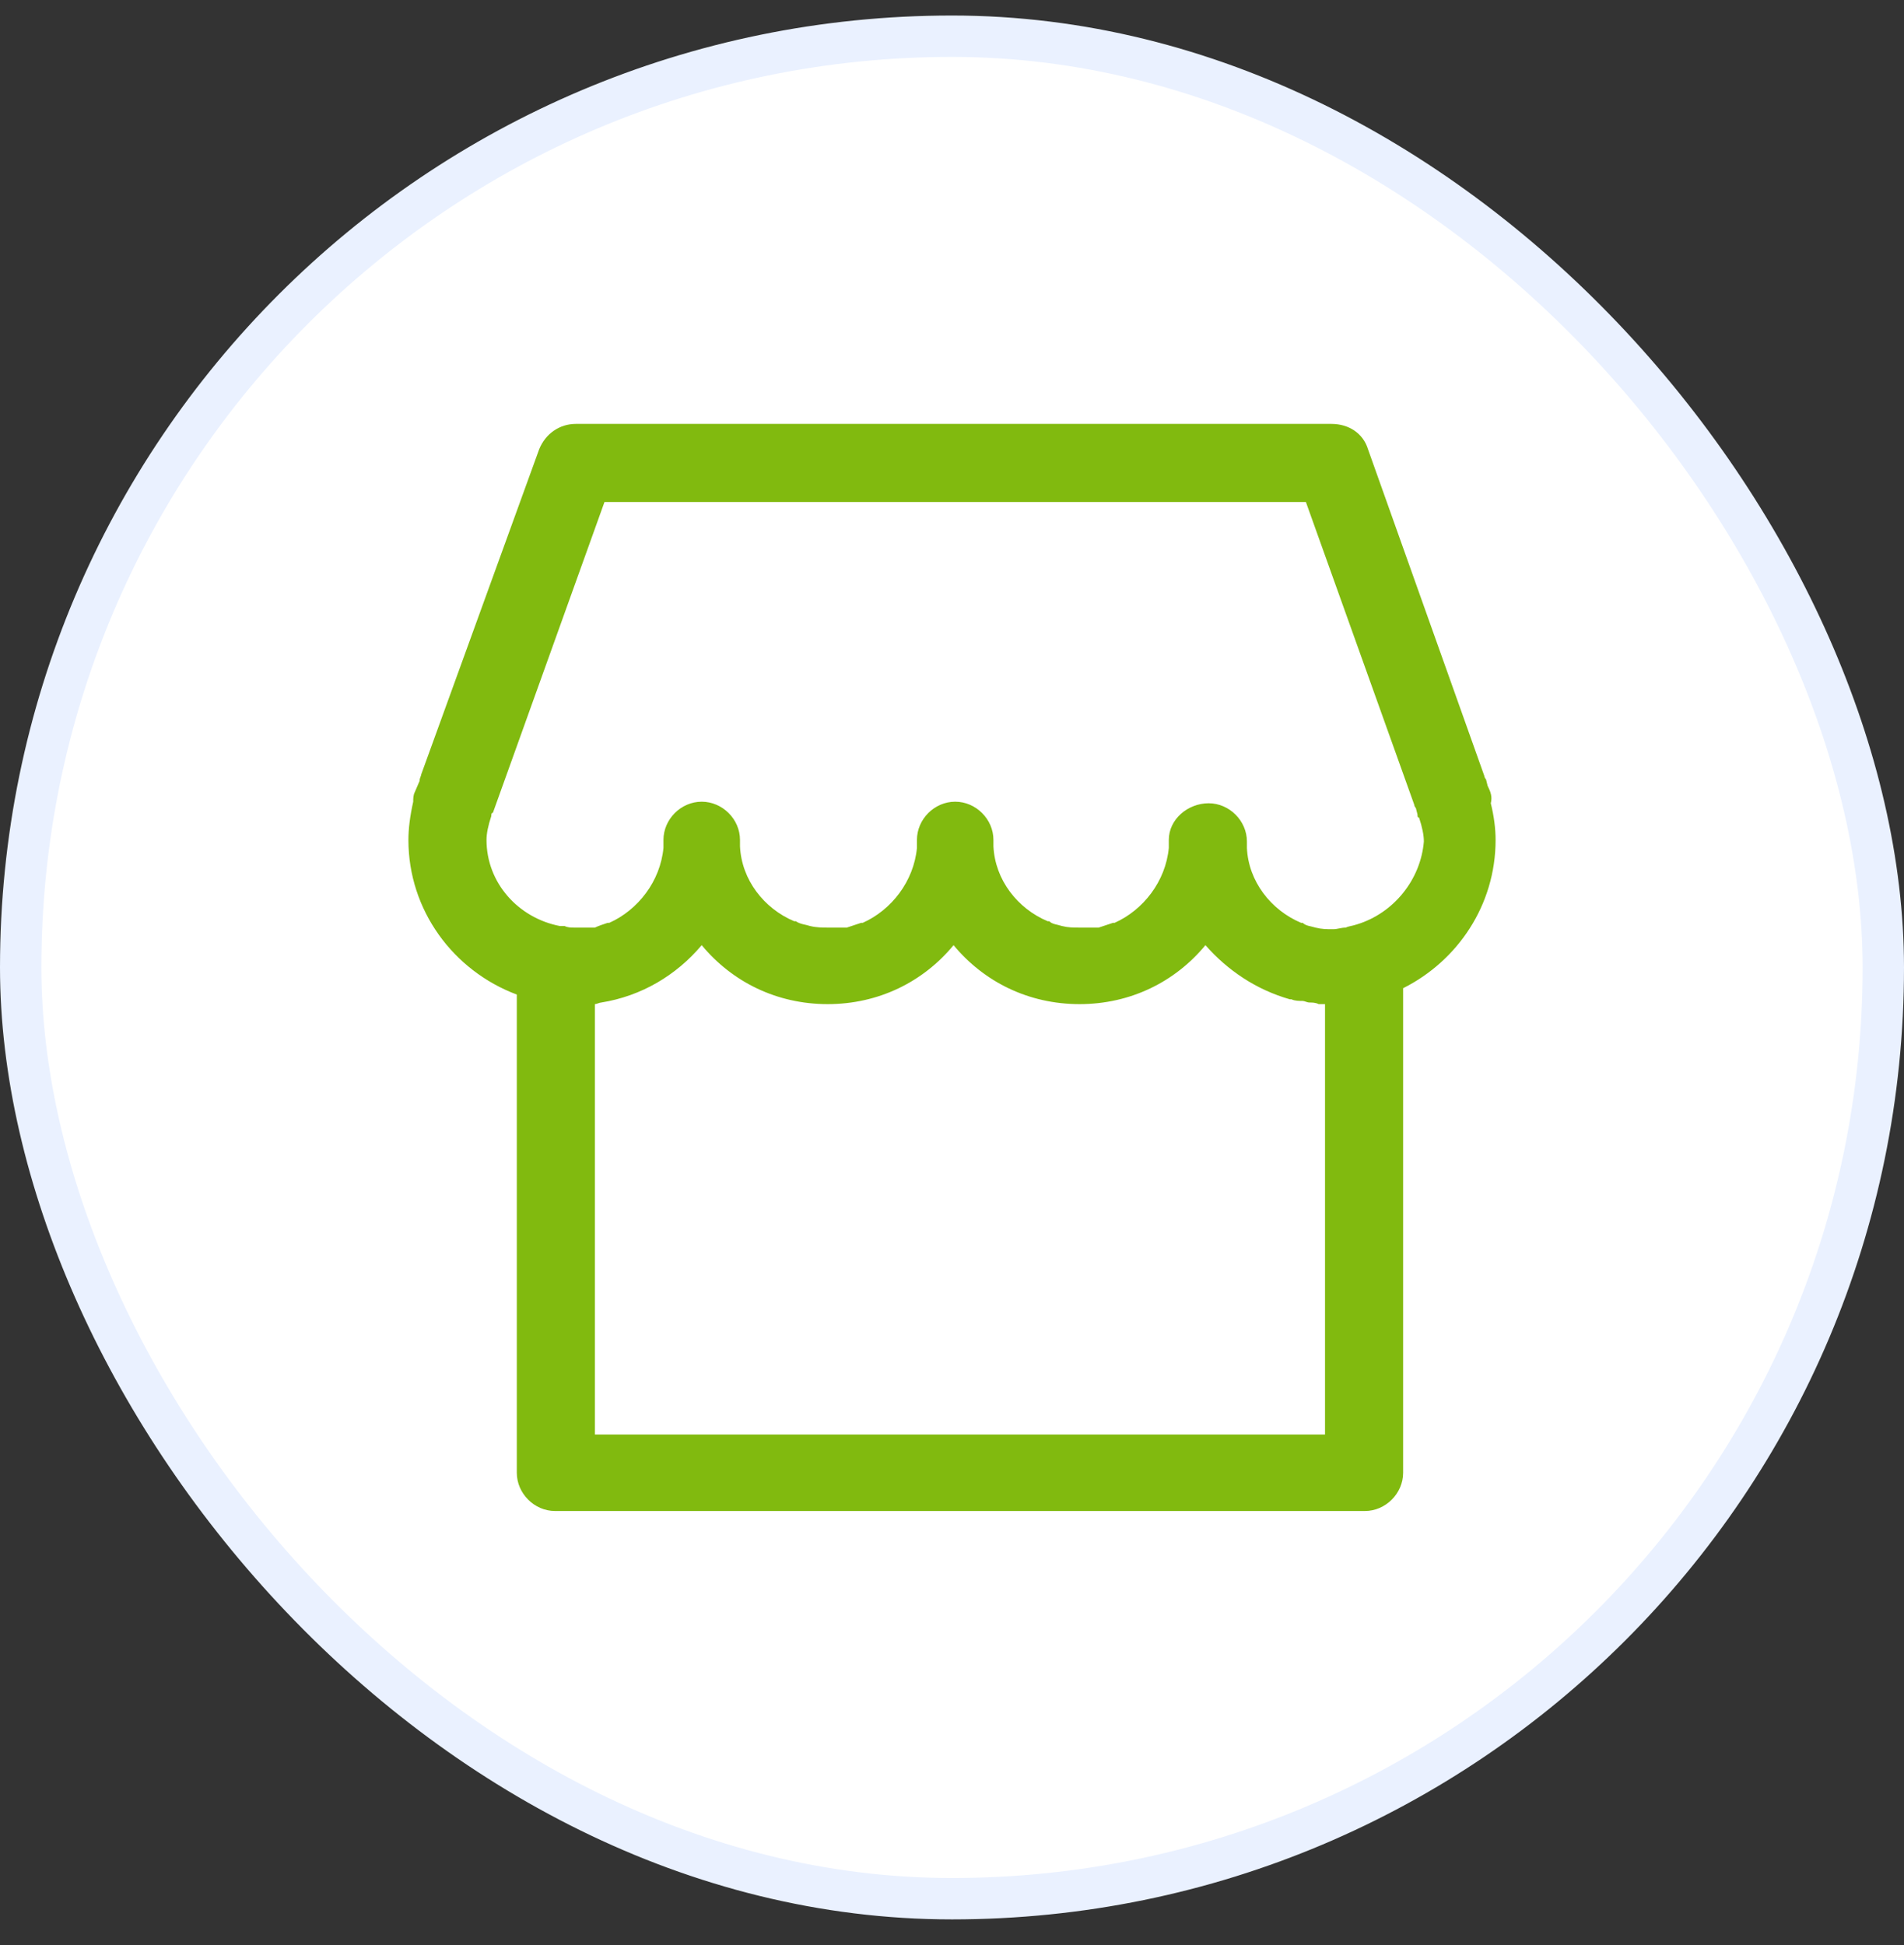 <svg width="46" height="47" viewBox="0 0 46 47" fill="none" xmlns="http://www.w3.org/2000/svg">
<rect x="0" y="0" width="46" height="47" fill="#333333" stroke="none"/>
<rect x="0.5" y="0.875" width="45" height="45" rx="22.5" fill="white"/>
<rect x="0.5" y="0.875" width="45" height="45" rx="22.5" stroke="#EAF1FF"/>
<path d="M35.94 18.985L35.902 18.831C35.902 18.831 35.863 18.792 35.863 18.753L33.052 10.858C32.936 10.473 32.59 10.242 32.166 10.242H13.911C13.526 10.242 13.179 10.473 13.025 10.858L10.175 18.715C10.175 18.753 10.137 18.792 10.137 18.869L10.021 19.139C9.983 19.216 9.983 19.293 9.983 19.37C9.906 19.716 9.867 20.024 9.867 20.294C9.867 21.988 10.945 23.452 12.486 24.03V35.584C12.486 36.084 12.91 36.508 13.41 36.508H32.975C33.475 36.508 33.899 36.084 33.899 35.584V23.876C35.209 23.221 36.133 21.873 36.133 20.294C36.133 20.024 36.094 19.716 36.017 19.408C36.056 19.254 36.017 19.139 35.94 18.985ZM32.089 34.659H14.373V24.261C14.412 24.261 14.489 24.222 14.527 24.222C15.49 24.068 16.337 23.568 16.953 22.836C17.685 23.722 18.764 24.261 19.996 24.261C21.228 24.261 22.307 23.722 23.038 22.836C23.77 23.722 24.849 24.261 26.081 24.261C27.313 24.261 28.392 23.722 29.123 22.836C29.663 23.452 30.356 23.914 31.165 24.145H31.203C31.28 24.184 31.396 24.184 31.473 24.184C31.511 24.184 31.588 24.222 31.627 24.222C31.704 24.222 31.781 24.222 31.858 24.261H32.012V34.659H32.089ZM32.782 22.335C32.667 22.374 32.59 22.374 32.513 22.412C32.397 22.412 32.32 22.451 32.205 22.451C32.05 22.451 31.935 22.451 31.781 22.412C31.665 22.374 31.55 22.374 31.473 22.297H31.434C30.703 21.988 30.163 21.295 30.125 20.487V20.332C30.125 19.832 29.701 19.408 29.201 19.408C28.7 19.408 28.238 19.793 28.238 20.294V20.487C28.161 21.295 27.622 21.988 26.928 22.297H26.89L26.543 22.412H26.081C25.927 22.412 25.811 22.412 25.657 22.374C25.542 22.335 25.426 22.335 25.349 22.258H25.311C24.579 21.95 24.04 21.257 24.001 20.448V20.294C24.001 19.793 23.578 19.37 23.077 19.37C22.576 19.37 22.153 19.793 22.153 20.294V20.487C22.076 21.295 21.537 21.988 20.843 22.297H20.805L20.458 22.412H19.996C19.881 22.412 19.726 22.412 19.572 22.374C19.457 22.335 19.341 22.335 19.226 22.258H19.187C18.456 21.95 17.916 21.257 17.878 20.448V20.294C17.878 19.793 17.454 19.37 16.953 19.37C16.453 19.37 16.029 19.793 16.029 20.294V20.487C15.952 21.295 15.413 21.988 14.72 22.297H14.681C14.566 22.335 14.45 22.374 14.373 22.412H13.873C13.796 22.412 13.719 22.412 13.641 22.374H13.526C12.525 22.181 11.754 21.334 11.754 20.294C11.754 20.14 11.793 19.947 11.87 19.716C11.87 19.678 11.87 19.639 11.908 19.639L14.604 12.129H31.55L34.169 19.447C34.169 19.447 34.169 19.485 34.207 19.524L34.246 19.678C34.246 19.716 34.246 19.755 34.284 19.755C34.361 19.986 34.4 20.178 34.4 20.332C34.323 21.257 33.668 22.066 32.782 22.335Z" fill="#81BA0F"/>
</svg>
